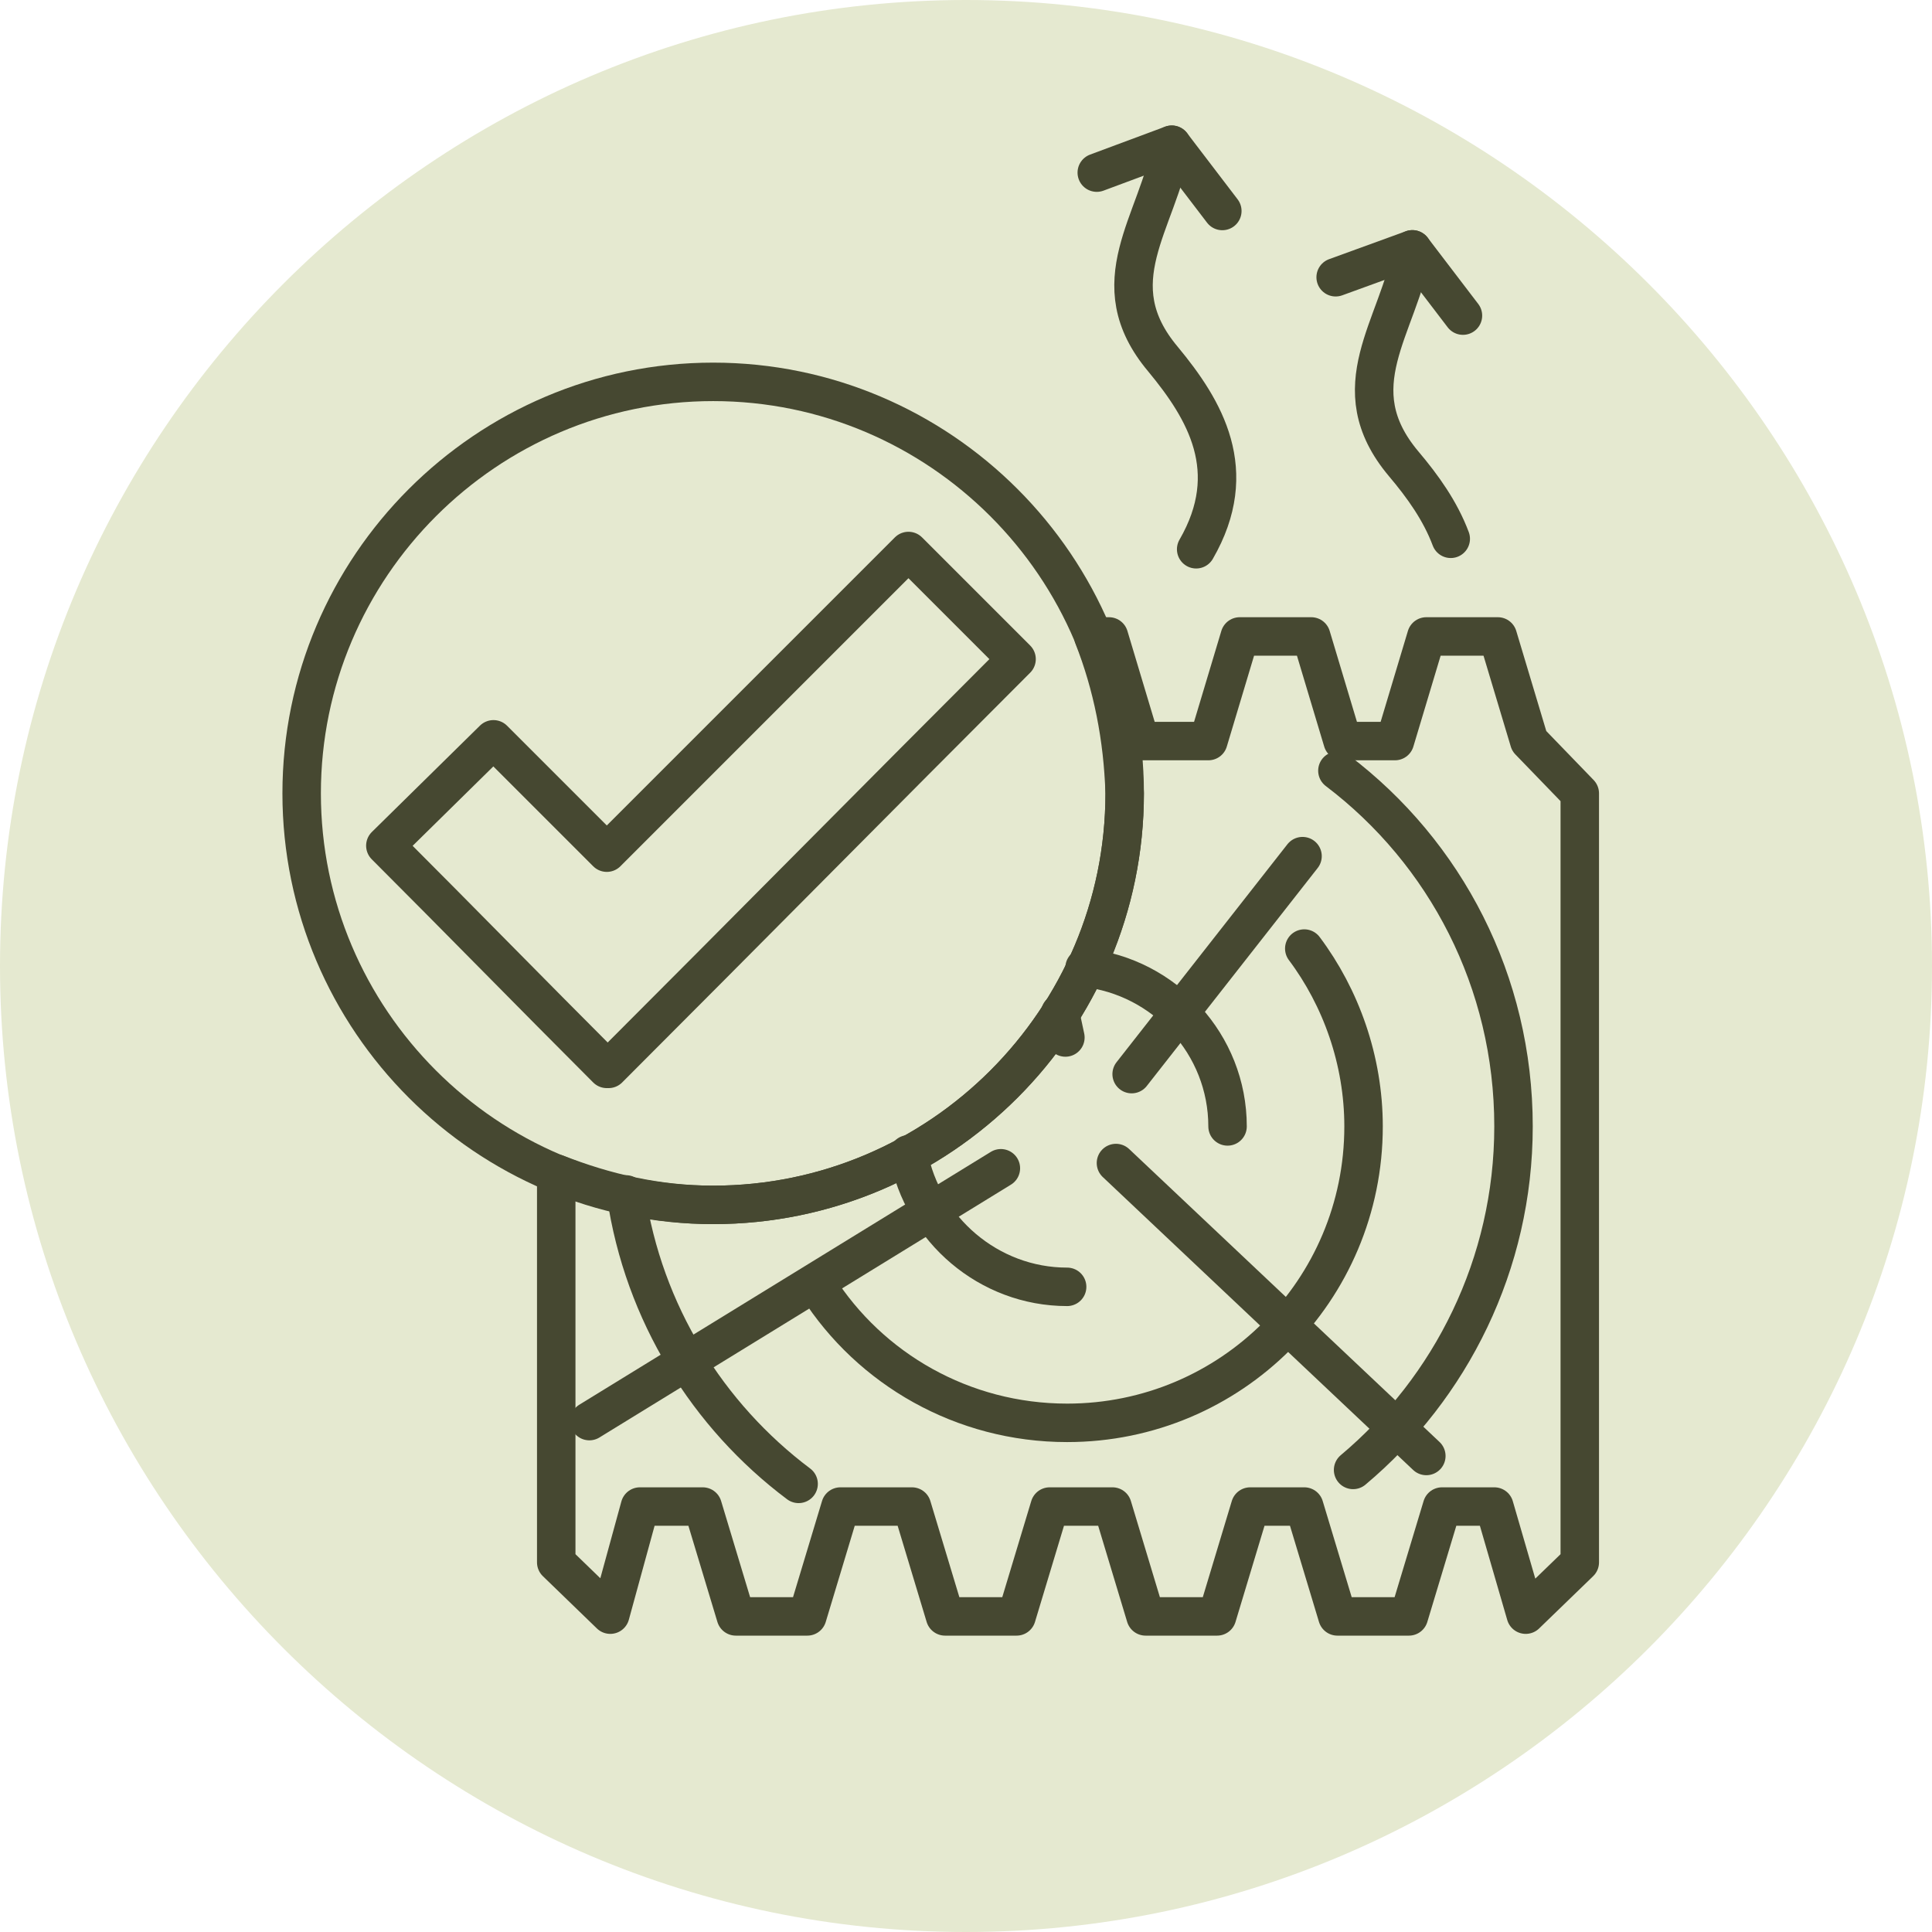 <?xml version="1.0" encoding="utf-8"?>
<!-- Generator: Adobe Illustrator 22.0.1, SVG Export Plug-In . SVG Version: 6.00 Build 0)  -->
<svg version="1.1" id="_x31_" xmlns="http://www.w3.org/2000/svg" xmlns:xlink="http://www.w3.org/1999/xlink" x="0px" y="0px"
	 viewBox="0 0 110.8 110.8" style="enable-background:new 0 0 110.8 110.8;" xml:space="preserve">
<style type="text/css">
	.st0{fill-rule:evenodd;clip-rule:evenodd;fill:#E5E9D0;}
	
		.st1{fill-rule:evenodd;clip-rule:evenodd;fill:#E5E9D0;stroke:#464831;stroke-width:2.206;stroke-linecap:round;stroke-linejoin:round;stroke-miterlimit:22.926;}
	
		.st2{fill-rule:evenodd;clip-rule:evenodd;fill:none;stroke:#464831;stroke-width:2.206;stroke-linecap:round;stroke-linejoin:round;stroke-miterlimit:22.926;}
</style>
<path class="st0" d="M55.4,110.8c30.5,0,55.4-24.9,55.4-55.4C110.8,24.9,85.9,0,55.4,0C24.9,0,0,24.9,0,55.4
	C0,85.9,24.9,110.8,55.4,110.8z"/>
<g>
	<g>
		<path class="st1" d="M62.7,36.5h0.9l1.8,6h3.9l1.8-6H72h2.3h0.9l1.8,6h3l1.8-6h0.9h2.3h0.9l1.8,6h0l2.9,3v34.8v6.1v3.2l-3.1,3
			l-1.8-6.2h-3l-1.9,6.3h-0.9h-2.3h-0.9l-1.9-6.3h-3.1l-1.9,6.3h-0.9h-2.3h-0.9l-1.9-6.3h-3.6l-1.9,6.3h-0.9h-2.3h-0.9l-1.9-6.3
			h-4.1l-1.9,6.3h-0.9h-2.3h-0.9l-1.9-6.3h-3.6L35,92.6l-3.1-3v-3.2v-6.1v-13c2.8,1.1,5.8,1.8,9,1.8c13,0,23.6-10.6,23.6-23.6
			C64.4,42.3,63.8,39.3,62.7,36.5z"/>
		<path class="st2" d="M76.7,44.2c6.2,4.7,10.1,12.1,10.1,20.4c0,7.9-3.6,15-9.2,19.7 M45.8,85.1c-5.2-3.9-8.9-9.8-9.9-16.6"/>
		<path class="st2" d="M74.8,54.4c2.1,2.8,3.4,6.4,3.4,10.2c0,9.4-7.6,17-17,17c-6,0-11.3-3.1-14.3-7.8"/>
		<path class="st2" d="M61.2,73.8c-4.5,0-8.3-3.3-9.1-7.6 M62.2,55.5c4.6,0.5,8.2,4.4,8.2,9.1"/>
		<line class="st2" x1="33.8" y1="81.5" x2="57.4" y2="67"/>
		<line class="st2" x1="64.9" y1="61.6" x2="74.7" y2="49.1"/>
		<line class="st2" x1="64" y1="66.7" x2="81.8" y2="83.5"/>
		<line class="st2" x1="60.8" y1="58.1" x2="61.1" y2="59.5"/>
	</g>
	<g>
		<path class="st2" d="M67.2,8.3c-0.8,4.5-4.2,7.9-0.5,12.3c2.4,2.9,4.5,6.4,1.9,10.9"/>
		<polyline class="st2" points="62.9,9.9 67.2,8.3 70.1,12.1 		"/>
	</g>
	<path class="st2" d="M40.9,69.1c13,0,23.6-10.6,23.6-23.6c0-13-10.6-23.6-23.6-23.6S17.3,32.5,17.3,45.5
		C17.3,58.5,27.9,69.1,40.9,69.1z"/>
	<path class="st2" d="M22.1,48.5c4.3,4.3,8.4,8.5,12.7,12.8l0.1-0.1l0,0.1c7.8-7.8,15.5-15.6,23.4-23.5l-6.2-6.2L34.8,48.9l-6.5-6.5
		L22.1,48.5z"/>
	<g>
		<path class="st2" d="M81,14.3c-0.8,4.5-4.2,7.9-0.5,12.3c1.1,1.3,2.1,2.7,2.7,4.3"/>
		<polyline class="st2" points="76.6,15.9 81,14.3 83.9,18.1 		"/>
	</g>
</g>
</svg>
